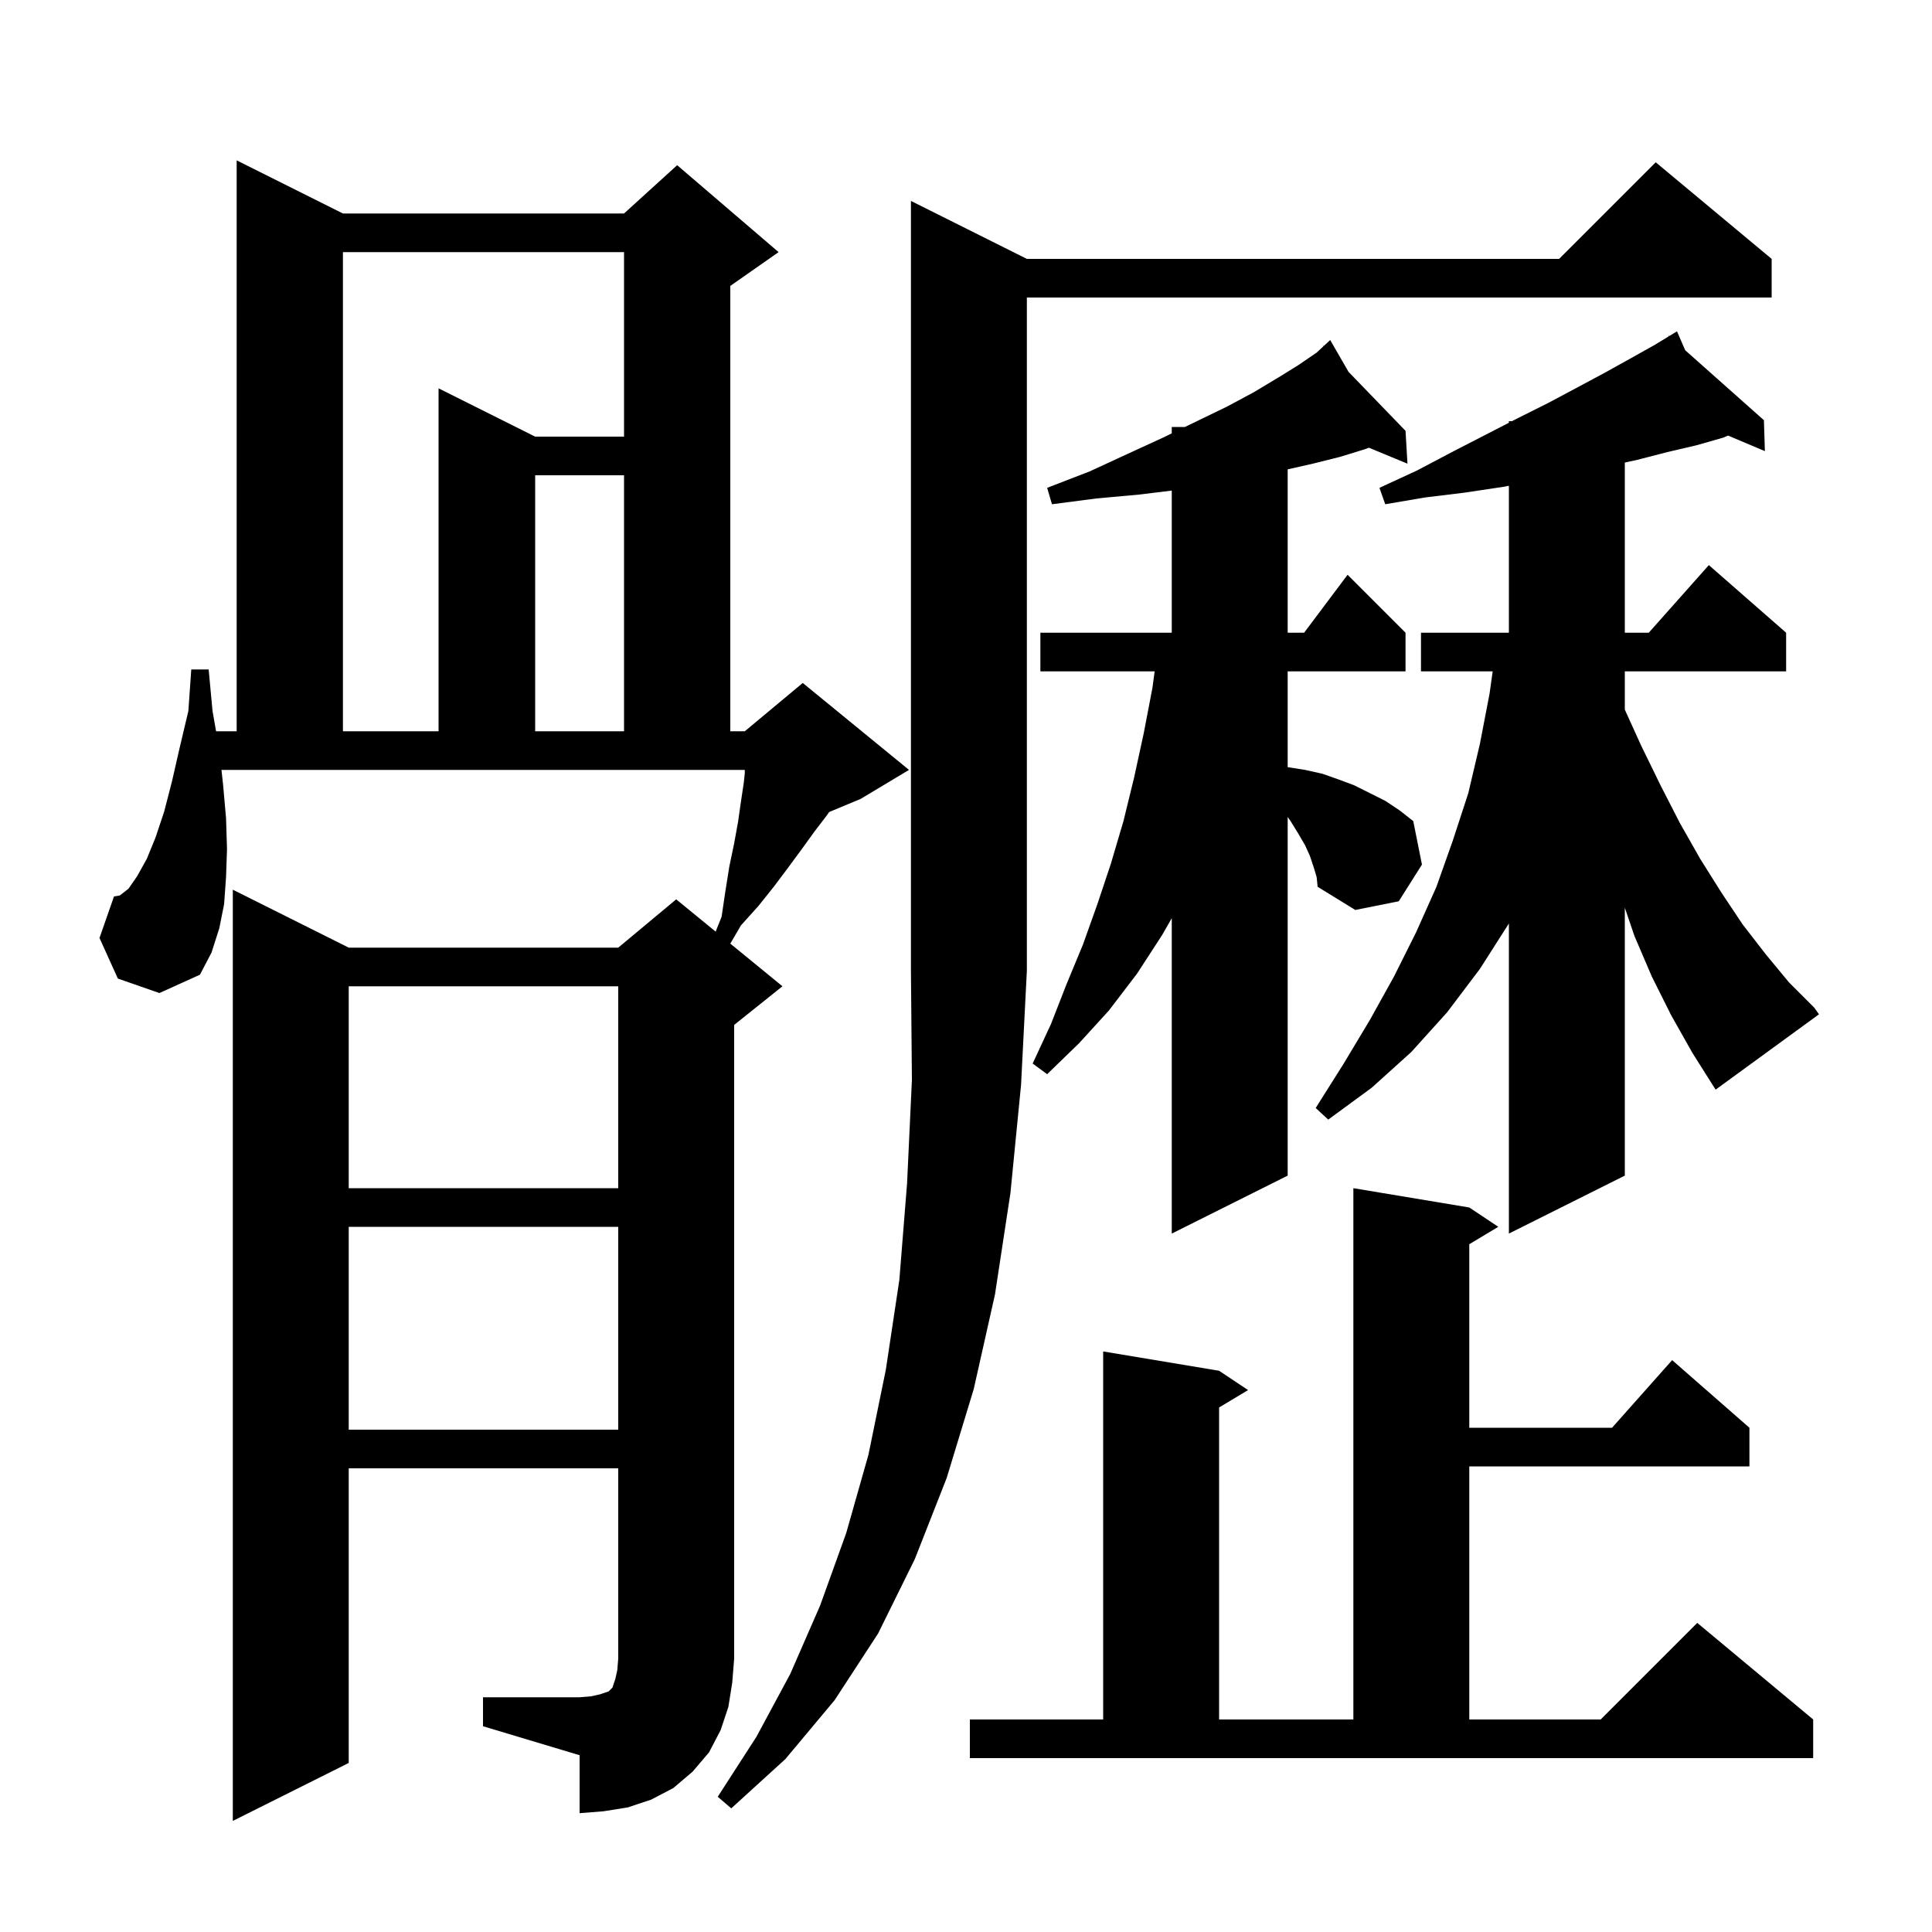 <svg xmlns="http://www.w3.org/2000/svg" xmlns:xlink="http://www.w3.org/1999/xlink" version="1.1" baseProfile="full" viewBox="0 0 200 200" width="200" height="200">
<g fill="black">
<path d="M 50.0 175.7 L 60.0 175.7 L 61.2 175.6 L 62.1 175.4 L 63.0 175.1 L 63.4 174.7 L 63.7 173.8 L 63.9 172.9 L 64.0 171.7 L 64.0 152.0 L 36.1 152.0 L 36.1 182.5 L 24.1 188.5 L 24.1 92.1 L 36.1 98.1 L 64.0 98.1 L 70.0 93.1 L 74.084 96.441 L 74.7 94.9 L 75.1 92.2 L 75.5 89.7 L 76.0 87.3 L 76.4 85.1 L 76.7 83.0 L 77.0 81.0 L 77.1 80.05 L 77.1 79.7 L 22.927 79.7 L 23.1 81.3 L 23.4 84.7 L 23.5 87.9 L 23.4 90.8 L 23.2 93.6 L 22.7 96.1 L 21.9 98.6 L 20.7 100.9 L 16.5 102.8 L 12.2 101.3 L 10.3 97.1 L 11.8 92.8 L 12.4 92.7 L 13.3 92.0 L 14.2 90.7 L 15.2 88.9 L 16.1 86.7 L 17.0 84.0 L 17.8 80.9 L 18.6 77.4 L 19.5 73.6 L 19.8 69.3 L 21.6 69.3 L 22.0 73.6 L 22.368 75.7 L 24.5 75.7 L 24.5 16.6 L 35.5 22.1 L 64.6 22.1 L 70.1 17.1 L 80.6 26.1 L 75.6 29.6 L 75.6 75.7 L 77.1 75.7 L 83.1 70.7 L 94.1 79.7 L 89.1 82.7 L 85.833 84.061 L 85.6 84.4 L 84.3 86.1 L 83.0 87.9 L 81.6 89.8 L 80.1 91.8 L 78.5 93.8 L 76.7 95.8 L 75.602 97.683 L 81.0 102.1 L 76.0 106.1 L 76.0 171.7 L 75.8 174.2 L 75.4 176.7 L 74.6 179.1 L 73.4 181.4 L 71.7 183.4 L 69.7 185.1 L 67.4 186.3 L 65.0 187.1 L 62.5 187.5 L 60.0 187.7 L 60.0 181.7 L 50.0 178.7 Z M 106.3 26.8 L 161.4 26.8 L 171.4 16.8 L 183.4 26.8 L 183.4 30.8 L 106.3 30.8 L 106.3 100.5 L 105.7 112.3 L 104.6 123.5 L 103.0 134.0 L 100.8 143.8 L 98.0 153.0 L 94.7 161.4 L 90.9 169.1 L 86.4 176.0 L 81.3 182.1 L 75.7 187.2 L 74.3 186.0 L 78.3 179.8 L 81.8 173.3 L 84.9 166.2 L 87.6 158.7 L 89.9 150.6 L 91.7 141.8 L 93.1 132.5 L 93.9 122.5 L 94.4 111.8 L 94.3 100.5 L 94.3 20.8 Z M 100.4 178.0 L 114.2 178.0 L 114.2 139.9 L 126.2 141.9 L 129.2 143.9 L 126.2 145.7 L 126.2 178.0 L 140.1 178.0 L 140.1 123.0 L 152.1 125.0 L 155.1 127.0 L 152.1 128.8 L 152.1 147.8 L 166.878 147.8 L 173.1 140.8 L 181.1 147.8 L 181.1 151.8 L 152.1 151.8 L 152.1 178.0 L 165.7 178.0 L 175.7 168.0 L 187.7 178.0 L 187.7 182.0 L 100.4 182.0 Z M 36.1 127.0 L 36.1 148.0 L 64.0 148.0 L 64.0 127.0 Z M 173.0 105.1 L 171.0 101.1 L 169.2 96.9 L 168.2 93.967 L 168.2 121.7 L 156.2 127.7 L 156.2 95.6 L 153.2 100.3 L 149.8 104.8 L 146.1 108.9 L 142.0 112.6 L 137.5 115.9 L 136.2 114.7 L 139.1 110.1 L 141.8 105.6 L 144.3 101.1 L 146.6 96.5 L 148.7 91.8 L 150.4 87.0 L 152.0 82.1 L 153.2 77.0 L 154.2 71.8 L 154.521 69.5 L 147.1 69.5 L 147.1 65.5 L 156.2 65.5 L 156.2 50.286 L 155.6 50.4 L 151.6 51.0 L 147.5 51.5 L 143.4 52.2 L 142.8 50.5 L 146.7 48.7 L 150.3 46.8 L 153.8 45.0 L 156.2 43.764 L 156.2 43.6 L 156.518 43.6 L 157.1 43.3 L 160.3 41.7 L 163.3 40.1 L 166.1 38.6 L 168.8 37.1 L 171.3 35.7 L 172.76 34.811 L 172.7 34.7 L 172.799 34.788 L 173.6 34.3 L 174.455 36.26 L 182.6 43.5 L 182.7 46.7 L 178.887 45.091 L 178.4 45.3 L 175.6 46.1 L 172.6 46.8 L 169.5 47.6 L 168.2 47.884 L 168.2 65.5 L 170.678 65.5 L 176.9 58.5 L 184.9 65.5 L 184.9 69.5 L 168.2 69.5 L 168.2 73.46 L 169.9 77.2 L 171.9 81.3 L 173.9 85.2 L 176.0 88.9 L 178.2 92.4 L 180.4 95.7 L 182.8 98.8 L 185.2 101.7 L 187.8 104.3 L 188.3 105.0 L 177.6 112.8 L 175.2 109.0 Z M 136.0 89.8 L 135.6 88.6 L 135.1 87.5 L 134.4 86.3 L 133.6 85.0 L 133.3 84.567 L 133.3 121.7 L 121.3 127.7 L 121.3 95.05 L 120.3 96.8 L 117.7 100.8 L 114.8 104.6 L 111.7 108.0 L 108.4 111.2 L 106.9 110.1 L 108.8 106.0 L 110.4 101.9 L 112.1 97.8 L 113.6 93.6 L 115.0 89.4 L 116.3 85.0 L 117.4 80.5 L 118.4 75.9 L 119.3 71.2 L 119.53 69.5 L 107.7 69.5 L 107.7 65.5 L 121.3 65.5 L 121.3 50.785 L 117.9 51.2 L 113.5 51.6 L 108.9 52.2 L 108.4 50.5 L 112.8 48.8 L 116.7 47.0 L 120.4 45.3 L 121.3 44.863 L 121.3 44.2 L 122.665 44.2 L 123.9 43.6 L 127.0 42.1 L 129.8 40.6 L 132.3 39.1 L 134.4 37.8 L 136.3 36.5 L 137.002 35.848 L 136.9 35.7 L 137.024 35.828 L 137.7 35.2 L 139.601 38.495 L 145.5 44.6 L 145.7 48.0 L 141.707 46.348 L 141.3 46.5 L 138.7 47.3 L 135.9 48.0 L 133.3 48.587 L 133.3 65.5 L 135.0 65.5 L 139.5 59.5 L 145.5 65.5 L 145.5 69.5 L 133.3 69.5 L 133.3 79.416 L 135.1 79.7 L 136.9 80.1 L 138.6 80.7 L 140.2 81.3 L 143.4 82.9 L 144.9 83.9 L 146.3 85.0 L 147.2 89.5 L 144.8 93.3 L 140.3 94.2 L 136.4 91.8 L 136.3 90.8 Z M 36.1 102.1 L 36.1 123.0 L 64.0 123.0 L 64.0 102.1 Z M 35.5 26.1 L 35.5 75.7 L 45.4 75.7 L 45.4 40.2 L 55.4 45.2 L 64.6 45.2 L 64.6 26.1 Z M 55.4 49.2 L 55.4 75.7 L 64.6 75.7 L 64.6 49.2 Z " />
</g>
</svg>

